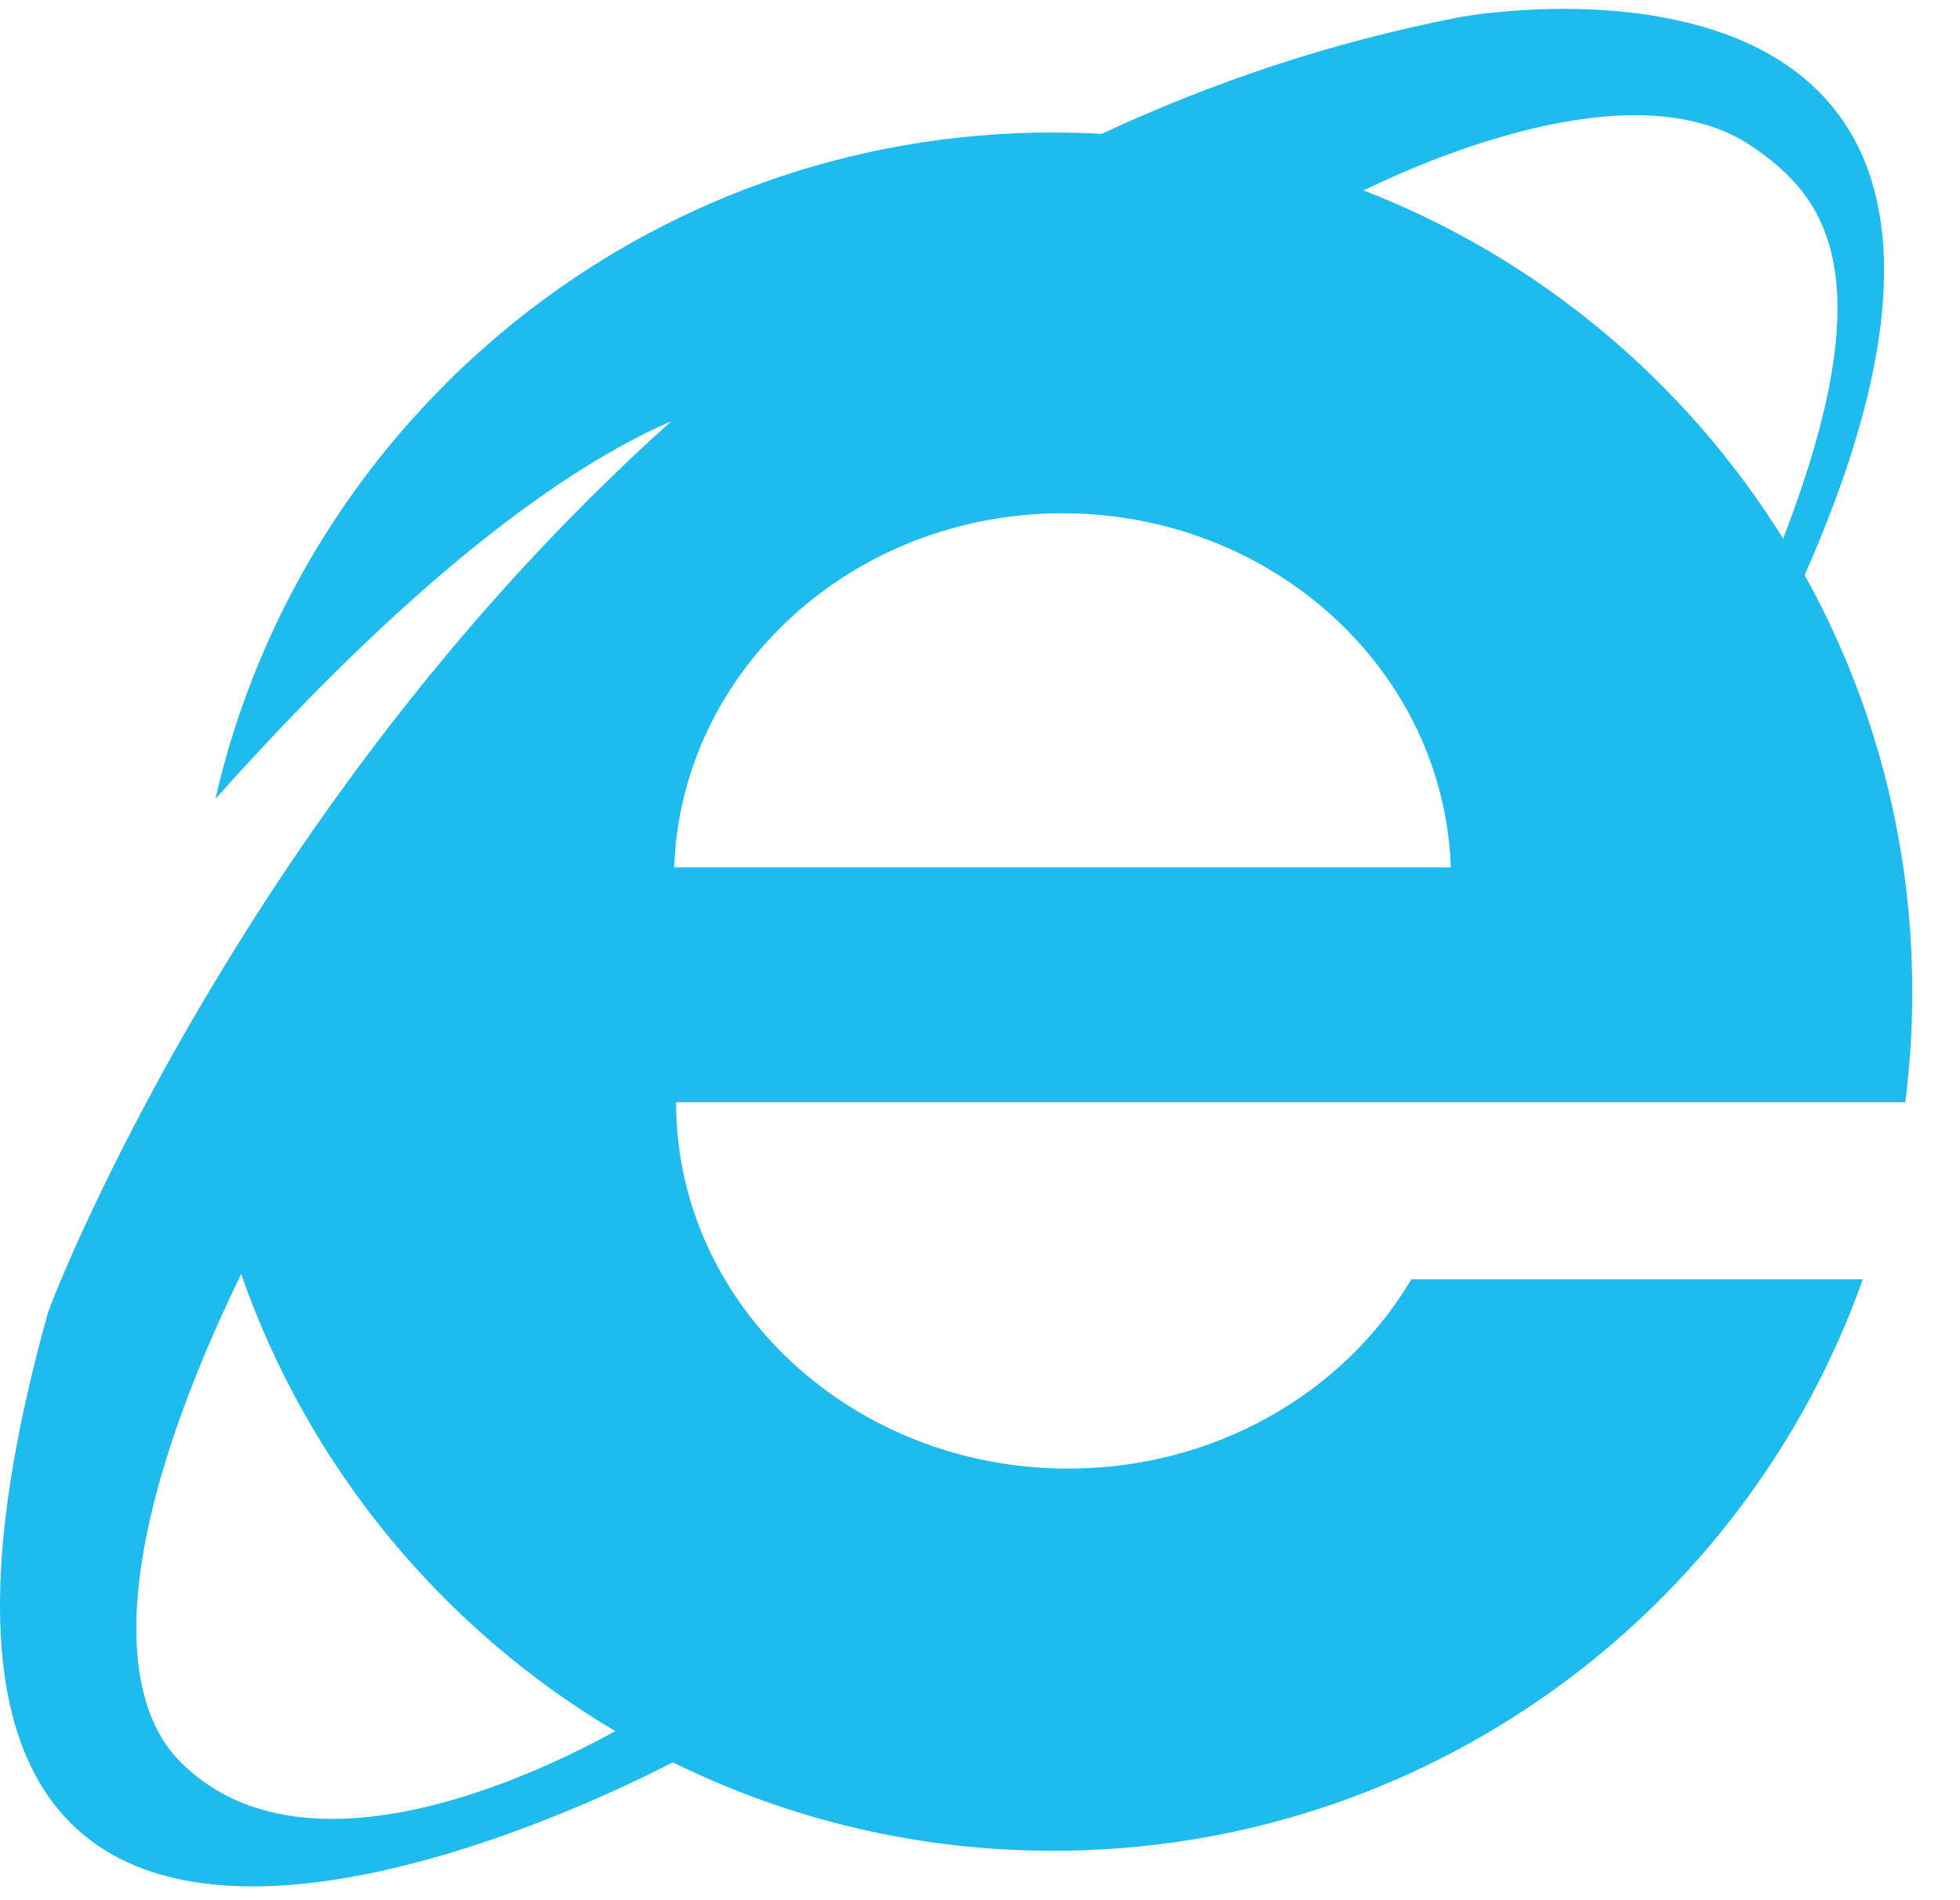 <?xml version="1.0" encoding="UTF-8"?>
<svg width="33px" height="32px" viewBox="0 0 33 32" version="1.1" xmlns="http://www.w3.org/2000/svg" xmlns:xlink="http://www.w3.org/1999/xlink">
    <!-- Generator: Sketch 60 (88103) - https://sketch.com -->
    <title>Internet_Explorer_10+11_logo</title>
    <desc>Created with Sketch.</desc>
    <g id="Design" stroke="none" stroke-width="1" fill="none" fill-rule="evenodd">
        <g id="IE-support-message" transform="translate(-178, -124)" fill="#1EBBEE" fill-rule="nonzero">
            <g id="Internet_Explorer_10+11_logo" transform="translate(178, 124)">
                <path d="M32.196,16.7 C32.196,14.154 31.538,11.763 30.384,9.685 C35.303,-1.447 25.114,0.184 24.546,0.295 C22.388,0.717 20.391,1.395 18.548,2.255 C18.277,2.24 18.003,2.231 17.728,2.231 C10.853,2.231 5.098,7.027 3.626,13.455 C7.249,9.39 9.785,7.749 11.304,7.093 C11.061,7.31 10.824,7.529 10.59,7.749 C10.513,7.823 10.438,7.897 10.361,7.971 C10.207,8.119 10.054,8.267 9.904,8.417 C9.815,8.506 9.728,8.595 9.64,8.685 C9.507,8.82 9.374,8.956 9.244,9.092 C9.152,9.189 9.062,9.286 8.971,9.383 C8.85,9.512 8.729,9.642 8.611,9.773 C8.519,9.874 8.428,9.976 8.338,10.077 C8.226,10.204 8.115,10.33 8.005,10.457 C7.914,10.562 7.824,10.667 7.735,10.772 C7.631,10.895 7.529,11.017 7.427,11.14 C7.337,11.248 7.248,11.357 7.16,11.465 C7.065,11.583 6.972,11.7 6.879,11.817 C6.789,11.93 6.699,12.043 6.611,12.157 C6.527,12.265 6.446,12.372 6.364,12.48 C6.271,12.601 6.178,12.723 6.088,12.843 C6.024,12.93 5.962,13.016 5.899,13.102 C5.327,13.882 4.805,14.647 4.333,15.382 C4.332,15.384 4.331,15.385 4.33,15.387 C4.206,15.581 4.086,15.771 3.968,15.96 C3.962,15.97 3.955,15.981 3.949,15.991 C3.832,16.181 3.718,16.367 3.607,16.552 C3.603,16.558 3.599,16.565 3.595,16.571 C3.298,17.068 3.022,17.547 2.773,17.997 C1.47,20.359 0.836,22.009 0.808,22.107 C-3.306,36.817 9.536,30.605 11.328,29.678 C13.258,30.631 15.43,31.168 17.728,31.168 C24.019,31.168 29.372,27.152 31.364,21.544 L23.762,21.544 C22.637,23.445 20.471,24.732 17.983,24.732 C14.338,24.732 11.383,21.97 11.383,18.563 L32.078,18.563 C32.156,17.953 32.197,17.331 32.197,16.7 L32.196,16.7 Z M29.493,2.462 C30.739,3.303 31.738,4.624 30.022,9.071 C28.376,6.424 25.9,4.347 22.957,3.206 C24.296,2.559 27.611,1.192 29.493,2.462 L29.493,2.462 Z M3.015,29.648 C2.001,28.607 1.821,26.073 4.06,21.454 C5.19,24.703 7.446,27.426 10.36,29.153 C8.911,29.951 5.062,31.748 3.015,29.648 Z M11.351,14.606 C11.467,11.295 14.348,8.644 17.889,8.644 C21.43,8.644 24.312,11.295 24.427,14.606 L11.351,14.606 L11.351,14.606 Z" id="svg"></path>
            </g>
        </g>
    </g>
</svg>
